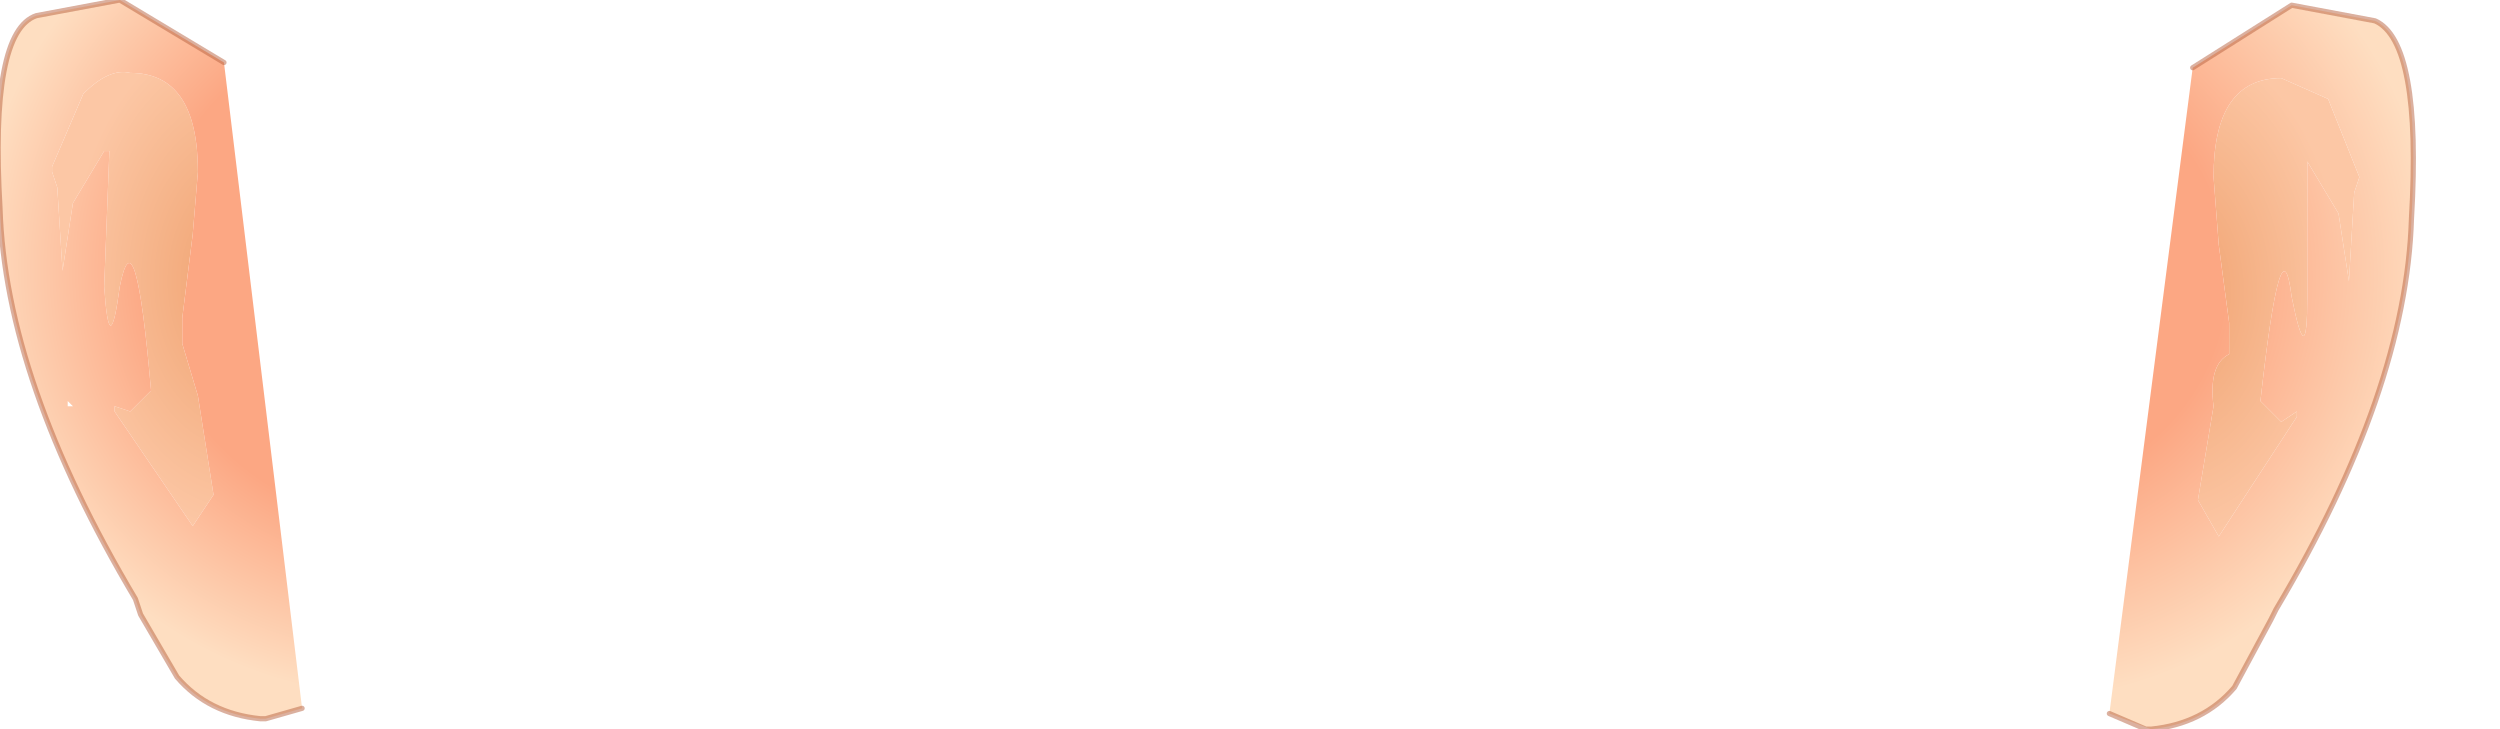 <?xml version="1.0" encoding="utf-8"?>
<svg version="1.1" id="Layer_1"
xmlns="http://www.w3.org/2000/svg"
xmlns:xlink="http://www.w3.org/1999/xlink"
xmlns:author="http://www.sothink.com"
width="24px" height="7px"
xml:space="preserve">
<g id="128" transform="matrix(1, 0, 0, 1, -58.5, -30.3)">
<radialGradient
id="RadialGradID_1015" gradientUnits="userSpaceOnUse" gradientTransform="matrix(0.002, 0, 0, 0.003, 60.8, 33)" spreadMethod ="pad" cx="0" cy="0" r="819.2" fx="0" fy="0" >
<stop  offset="0"  style="stop-color:#EFA06D;stop-opacity:1" />
<stop  offset="1"  style="stop-color:#FCC7A5;stop-opacity:1" />
</radialGradient>
<path style="fill:url(#RadialGradID_1015) " d="M60.4,31.95L60.35 32.55L60.25 33.35L60.25 33.6L60.4 34.1L60.55 35.05L60.35 35.35L59.6 34.25L59.6 34.2L59.75 34.25L59.95 34.05Q59.8 32.3 59.65 33.05Q59.55 33.8 59.5 33.05L59.55 31.75L59.5 31.75L59.2 32.25L59.1 32.9L59.05 32.1L59 31.95L59 31.9L59.3 31.2Q59.55 30.95 59.75 31Q60.4 31 60.4 31.95" />
<radialGradient
id="RadialGradID_1016" gradientUnits="userSpaceOnUse" gradientTransform="matrix(0.005, 0, 0, 0.005, 62.35, 32.9)" spreadMethod ="pad" cx="0" cy="0" r="819.2" fx="0" fy="0" >
<stop  offset="0.588"  style="stop-color:#FCA783;stop-opacity:1" />
<stop  offset="1"  style="stop-color:#FEDEC1;stop-opacity:1" />
</radialGradient>
<path style="fill:url(#RadialGradID_1016) " d="M61.4,37.1L61.05 37.2L61 37.2Q60.5 37.15 60.2 36.8L59.85 36.2L59.8 36.05Q58.55 33.95 58.5 32.3Q58.4 30.6 58.85 30.45L59.65 30.3L60.65 30.9L61.4 37.1M59.75,31Q59.55 30.95 59.3 31.2L59 31.9L59 31.95L59.05 32.1L59.1 32.9L59.2 32.25L59.5 31.75L59.55 31.75L59.5 33.05Q59.55 33.8 59.65 33.05Q59.8 32.3 59.95 34.05L59.75 34.25L59.6 34.2L59.6 34.25L60.35 35.35L60.55 35.05L60.4 34.1L60.25 33.6L60.25 33.35L60.35 32.55L60.4 31.95Q60.4 31 59.75 31M59.2,34.2L59.15 34.15L59.15 34.2L59.2 34.2" />
<path style="fill:none;stroke-width:0.05;stroke-linecap:round;stroke-linejoin:round;stroke-miterlimit:3;stroke:#B76340;stroke-opacity:0.502" d="M61.4,37.1L61.05 37.2L61 37.2Q60.5 37.15 60.2 36.8L59.85 36.2L59.8 36.05Q58.55 33.95 58.5 32.3Q58.4 30.6 58.85 30.45L59.65 30.3L60.65 30.9" />
<radialGradient
id="RadialGradID_1017" gradientUnits="userSpaceOnUse" gradientTransform="matrix(-0.002, 0, 0, 0.003, 79.35, 33.1)" spreadMethod ="pad" cx="0" cy="0" r="819.2" fx="0" fy="0" >
<stop  offset="0"  style="stop-color:#EFA06D;stop-opacity:1" />
<stop  offset="1"  style="stop-color:#FCC7A5;stop-opacity:1" />
</radialGradient>
<path style="fill:url(#RadialGradID_1017) " d="M81.1,32.15L81.05 33L80.95 32.35L80.65 31.85L80.65 33.15Q80.65 33.9 80.5 33.15Q80.4 32.35 80.2 34.15L80.4 34.35L80.55 34.25L80.55 34.3L79.8 35.45L79.6 35.1L79.75 34.2Q79.7 33.8 79.9 33.7L79.9 33.4L79.8 32.65L79.75 32Q79.75 31.05 80.4 31.05L80.85 31.25L81.15 32L81.1 32.15" />
<radialGradient
id="RadialGradID_1018" gradientUnits="userSpaceOnUse" gradientTransform="matrix(-0.005, 0, 0, 0.005, 77.8, 32.95)" spreadMethod ="pad" cx="0" cy="0" r="819.2" fx="0" fy="0" >
<stop  offset="0.506"  style="stop-color:#FCA783;stop-opacity:1" />
<stop  offset="1"  style="stop-color:#FEDEC1;stop-opacity:1" />
</radialGradient>
<path style="fill:url(#RadialGradID_1018) " d="M81.15,32L80.85 31.25L80.4 31.05Q79.75 31.05 79.75 32L79.8 32.65L79.9 33.4L79.9 33.7Q79.7 33.8 79.75 34.2L79.6 35.1L79.8 35.45L80.55 34.3L80.55 34.25L80.4 34.35L80.2 34.15Q80.4 32.35 80.5 33.15Q80.65 33.9 80.65 33.15L80.65 31.85L80.95 32.35L81.05 33L81.1 32.15L81.15 32M78.75,37.15L79.55 30.95L80.5 30.35L81.3 30.5Q81.75 30.7 81.65 32.4Q81.6 34.05 80.35 36.15L80.3 36.25L79.95 36.9Q79.65 37.25 79.15 37.3L78.75 37.15" />
<path style="fill:none;stroke-width:0.05;stroke-linecap:round;stroke-linejoin:round;stroke-miterlimit:3;stroke:#B76340;stroke-opacity:0.502" d="M79.15,37.3Q79.65 37.25 79.95 36.9L80.3 36.25L80.35 36.15Q81.6 34.05 81.65 32.4Q81.75 30.7 81.3 30.5L80.5 30.35L79.55 30.95M79.15,37.3L79.1 37.3L78.75 37.15" />
</g>
</svg>
